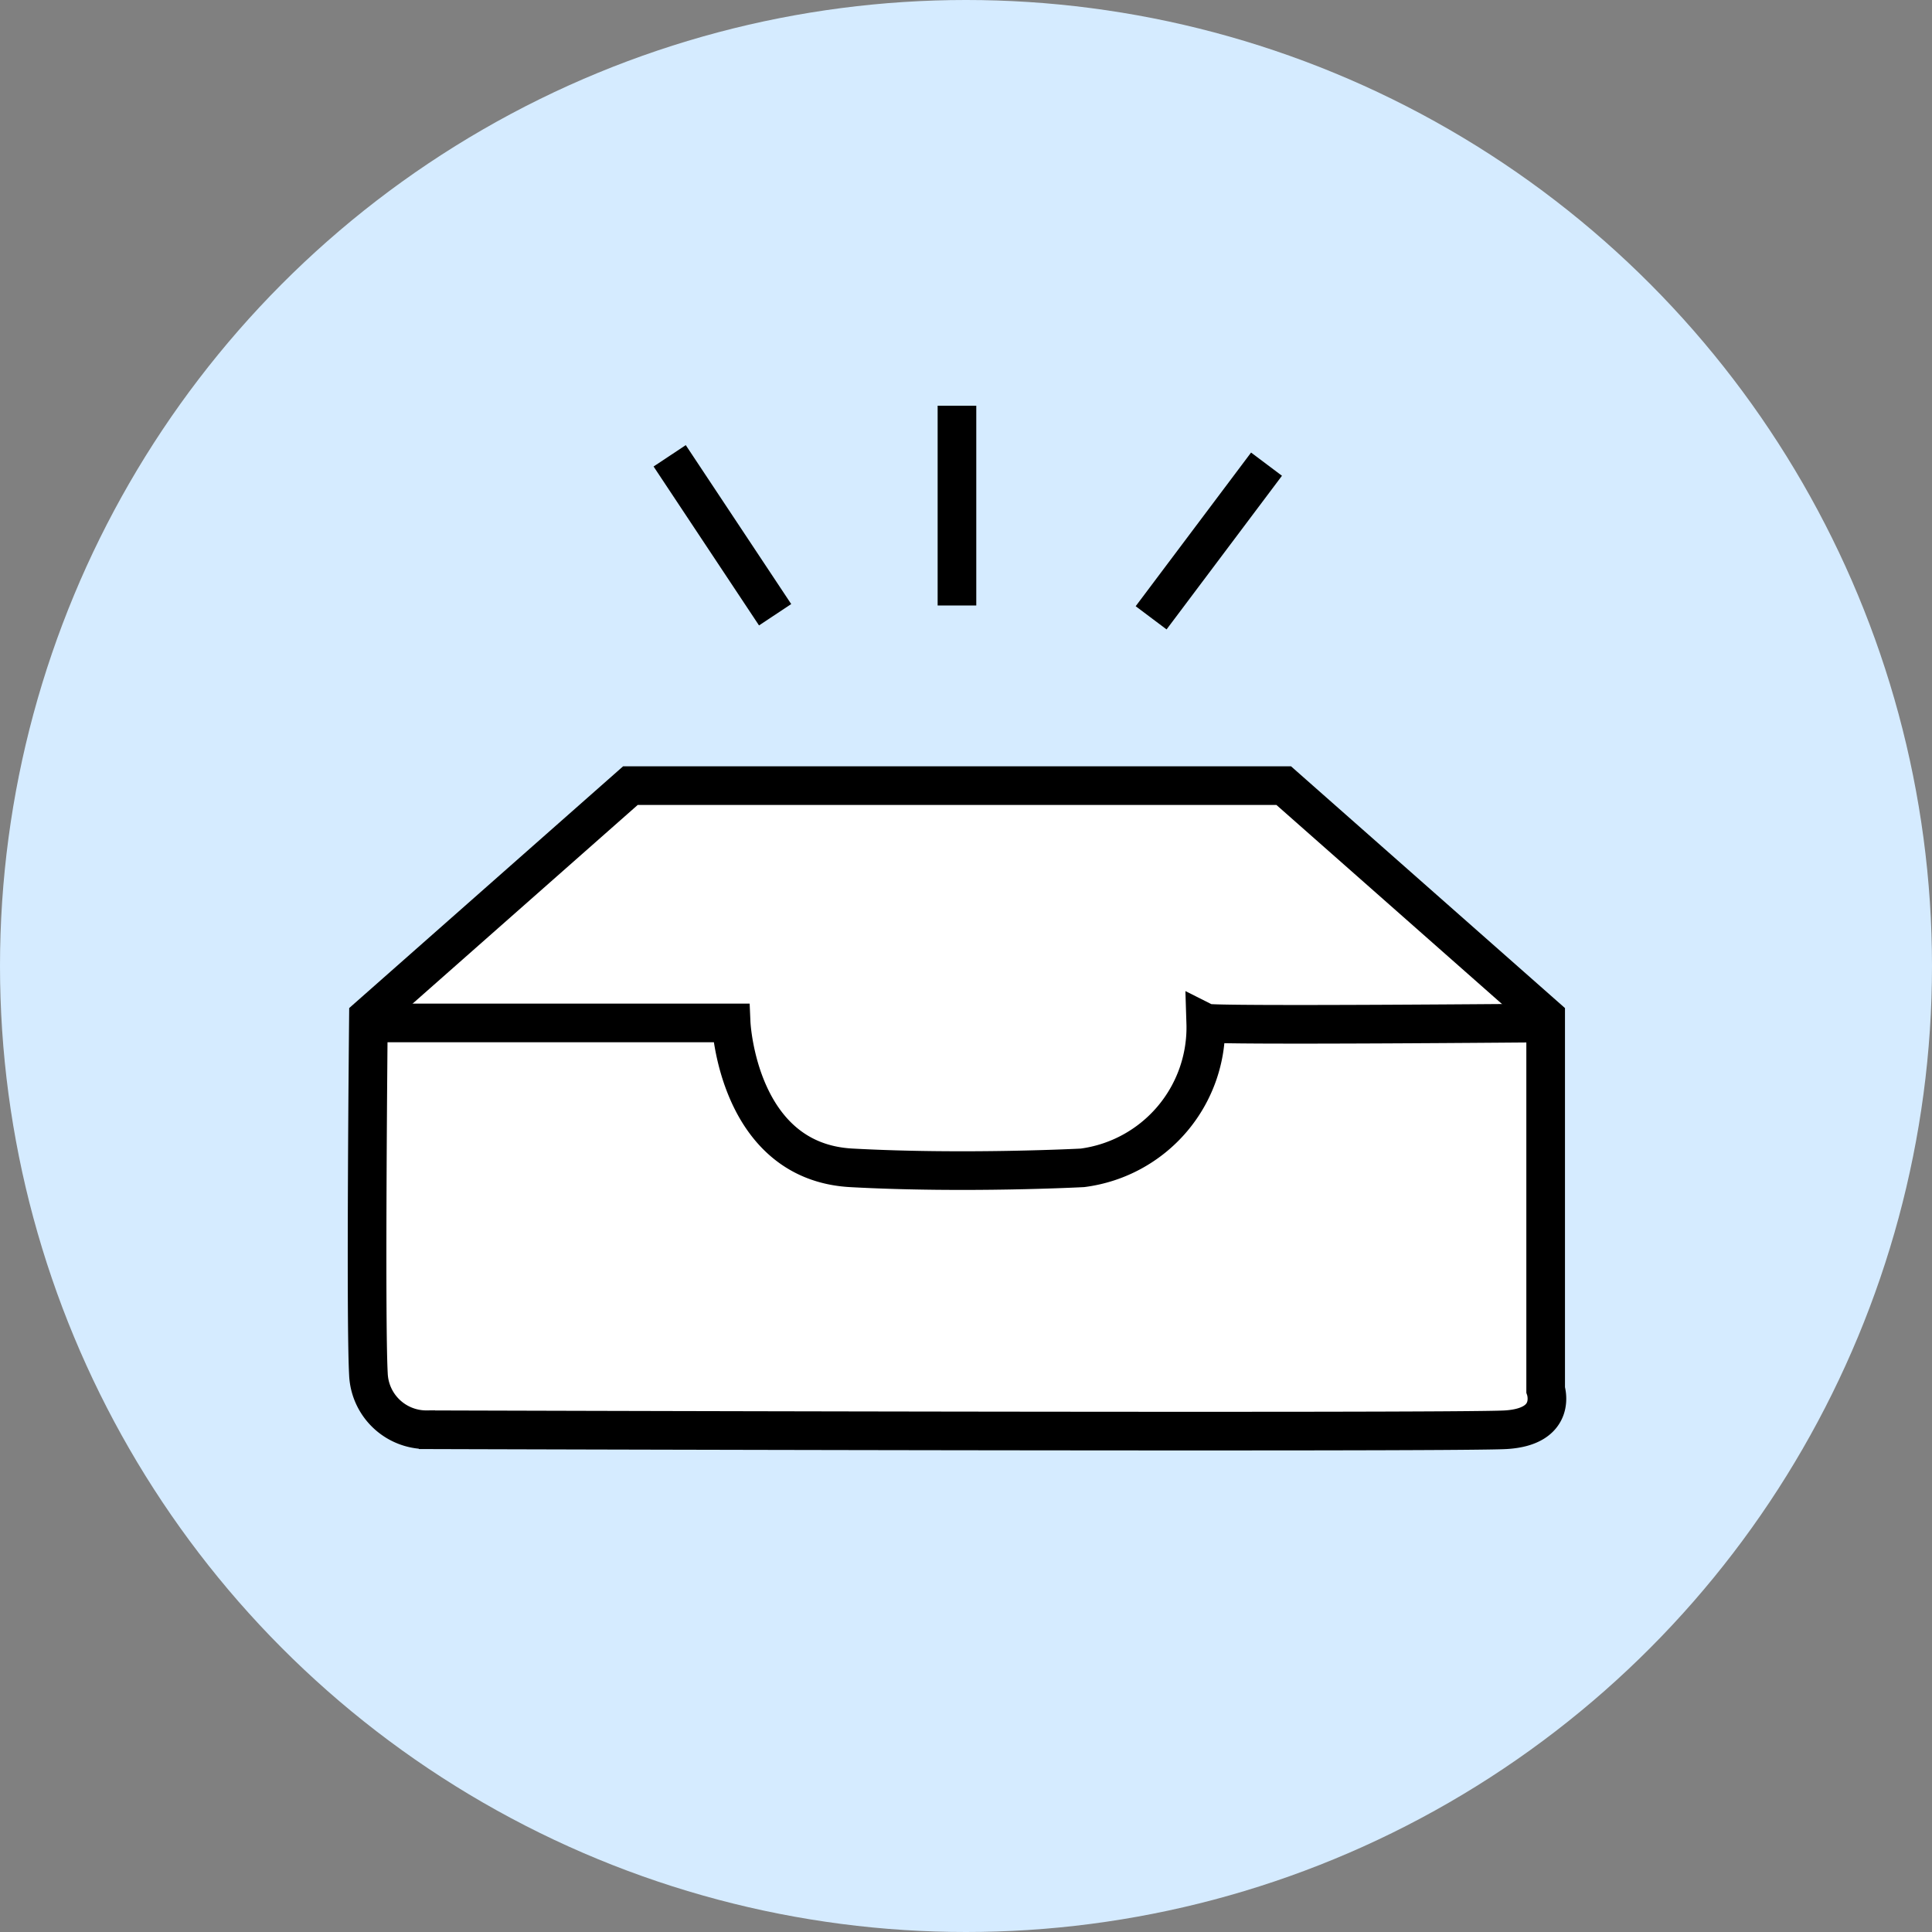 <svg xmlns="http://www.w3.org/2000/svg" width="100" height="100" viewBox="0 0 100 100">
  <rect x="0" y="0" width="100" height="100" fill="#808080" stroke="none"/>
  <g id="Group_15782" data-name="Group 15782" transform="translate(-633 -251)">
    <circle id="Ellipse_435" data-name="Ellipse 435" cx="50" cy="50" r="50" transform="translate(633 251)" fill="#d5ebff"/>
    <g id="Group_15772" data-name="Group 15772" transform="translate(-316.266 -170.811)">
      <path id="Path_30221" data-name="Path 30221" d="M14097.406,1440h33.817l13.557,11.964v19.3s.64,1.914-2.071,2.074-55.83,0-55.83,0a3,3,0,0,1-3.032-2.871c-.158-2.871,0-18.5,0-18.5Z" transform="translate(-13115.511 -977.524)" fill="#fff" stroke="#000" stroke-width="2"/>
      <path id="Path_30222" data-name="Path 30222" d="M14083.664,1478.5h18.612s.318,7.178,6.219,7.5,11.965,0,11.965,0a7.329,7.329,0,0,0,6.38-7.5c.318.16,17.865,0,17.865,0" transform="translate(-13115.165 -1003.742)" fill="none" stroke="#000" stroke-width="2"/>
      <g id="Group_15773" data-name="Group 15773" transform="translate(983.928 442.811)">
        <path id="Path_30223" data-name="Path 30223" d="M14136.284,1384.144l5.458,8.226" transform="translate(-14136.284 -1381.551)" fill="none" stroke="#000" stroke-width="2"/>
        <path id="Path_30224" data-name="Path 30224" d="M14180,1376.811v10.34" transform="translate(-14165.13 -1376.811)" fill="none" stroke="#000" stroke-width="2"/>
        <path id="Path_30225" data-name="Path 30225" d="M14217.473,1384.544l-5.973,7.953" transform="translate(-14186.58 -1381.519)" fill="none" stroke="#000" stroke-width="2"/>
      </g>
    </g>
  </g>
</svg>
